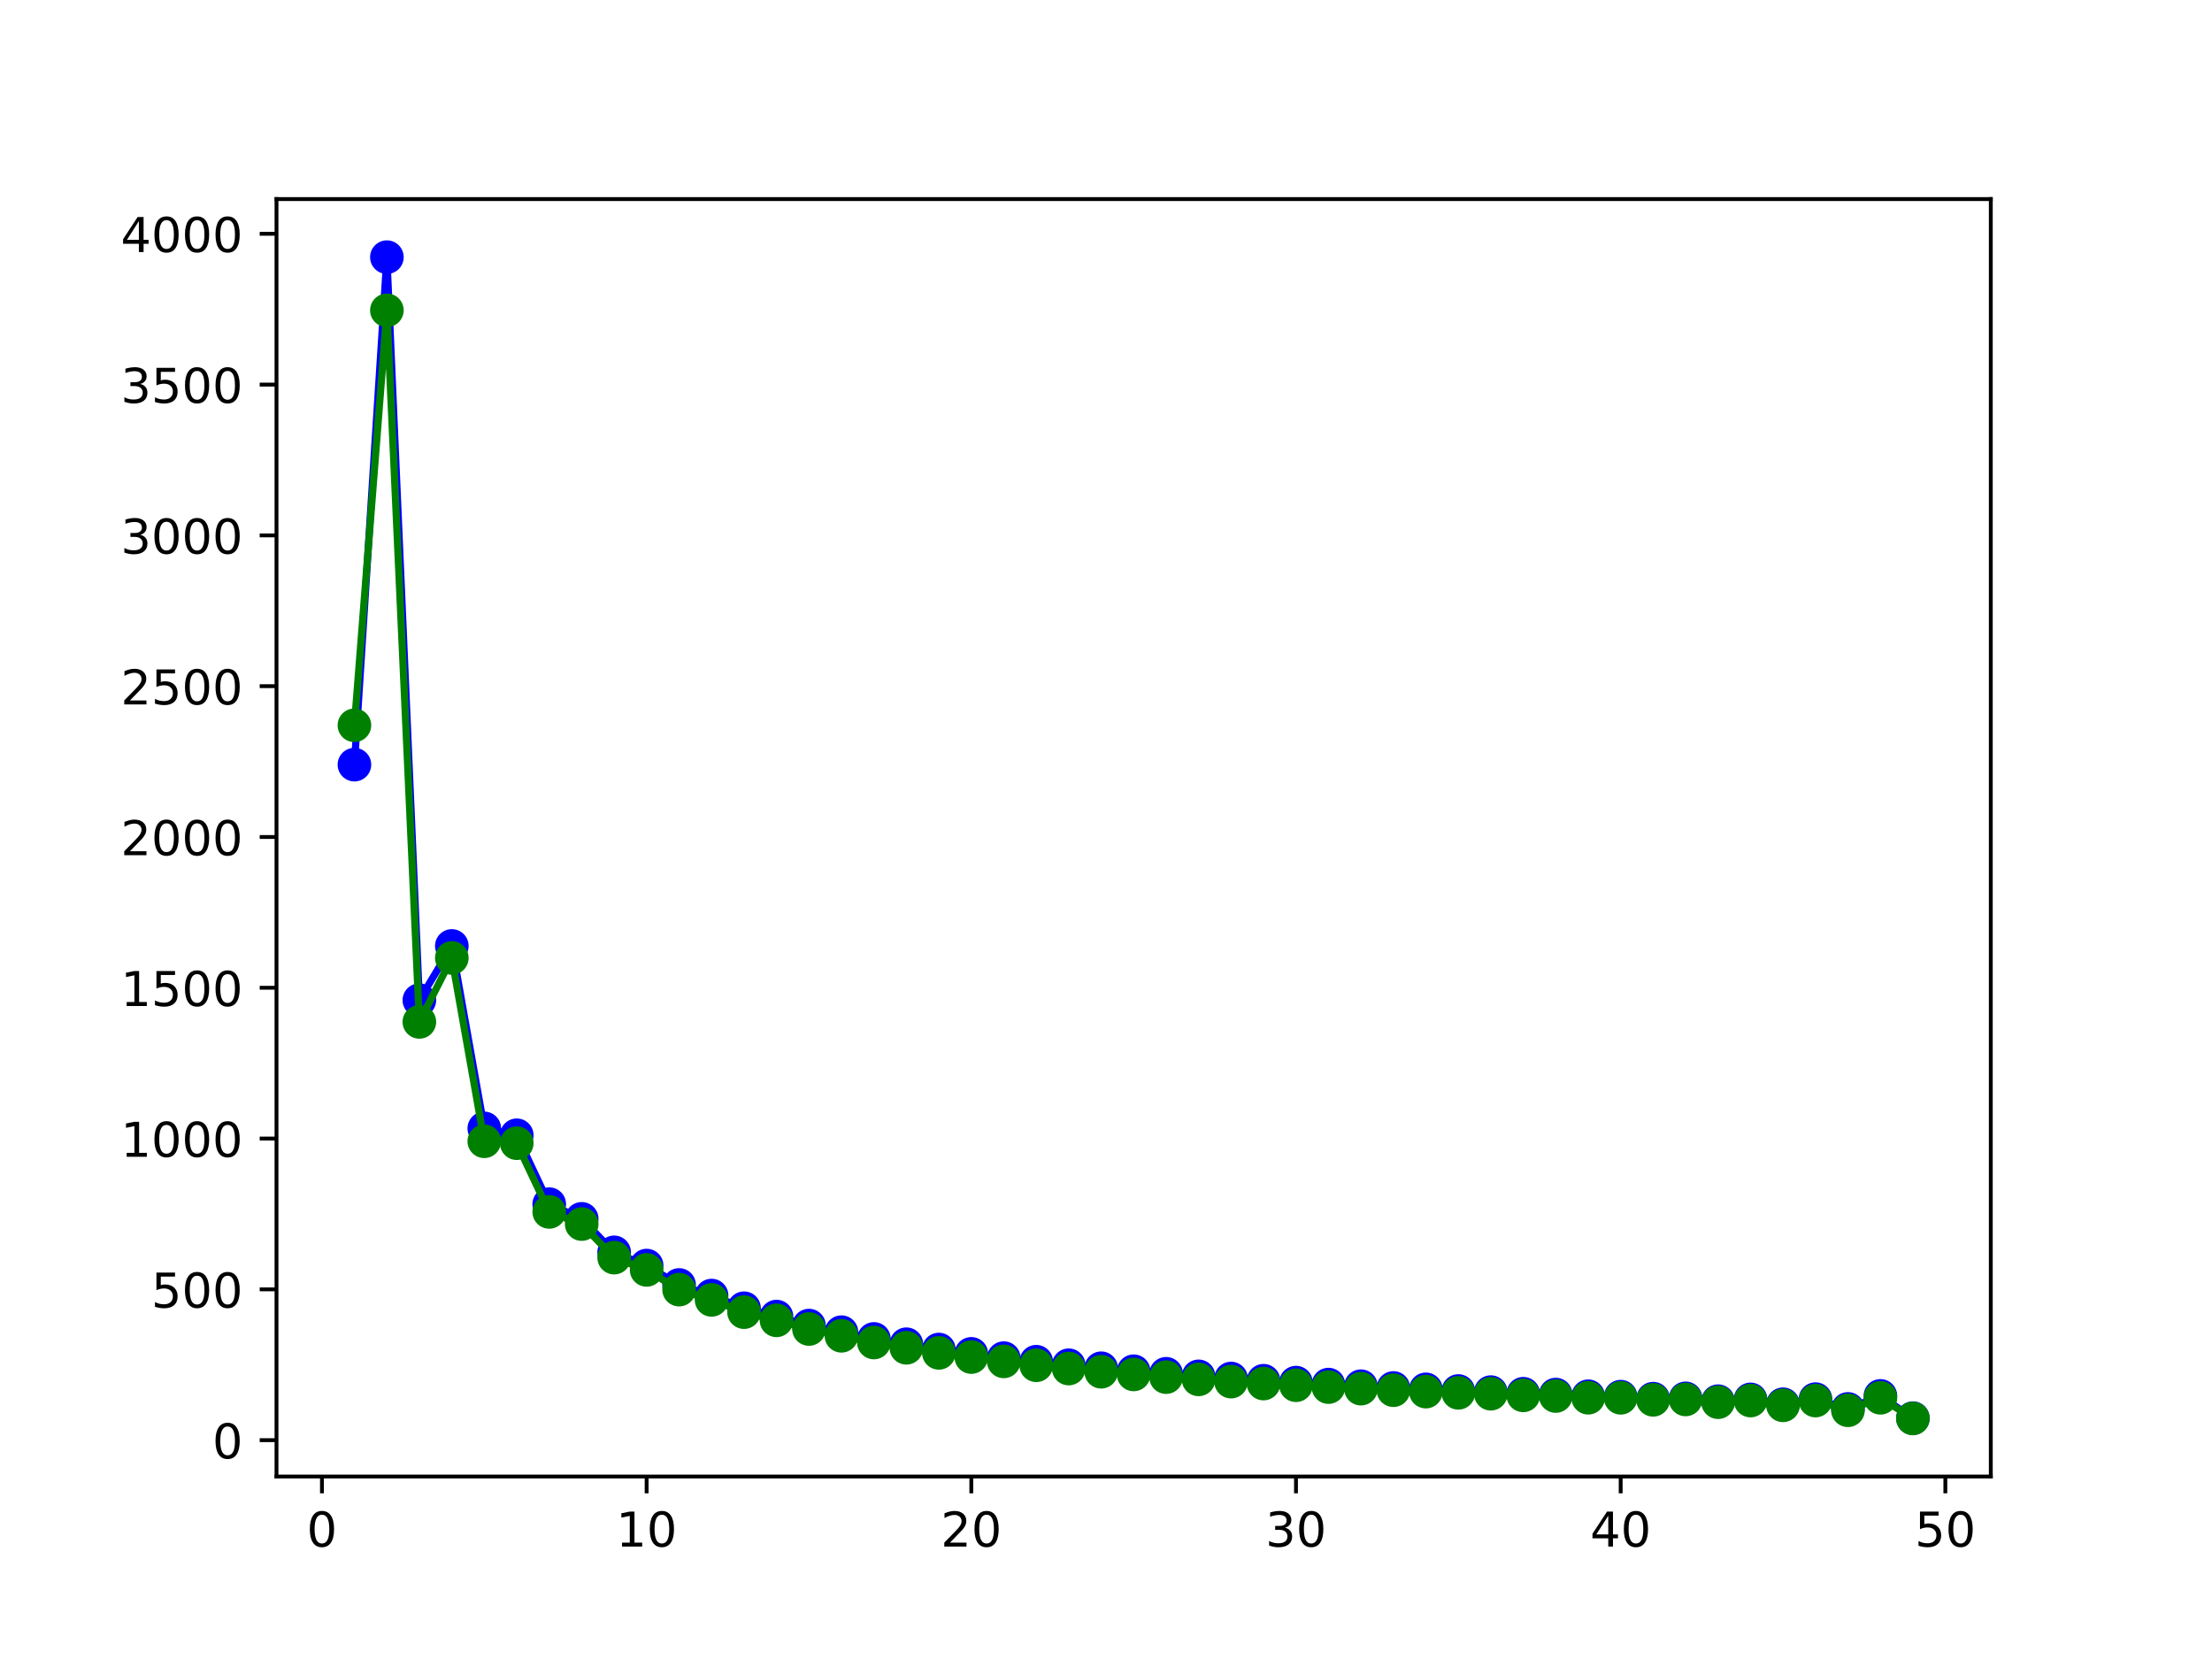 <?xml version="1.0" encoding="utf-8" standalone="no"?>
<!DOCTYPE svg PUBLIC "-//W3C//DTD SVG 1.1//EN"
  "http://www.w3.org/Graphics/SVG/1.1/DTD/svg11.dtd">
<!-- Created with matplotlib (https://matplotlib.org/) -->
<svg height="345.6pt" version="1.1" viewBox="0 0 460.8 345.6" width="460.8pt" xmlns="http://www.w3.org/2000/svg" xmlns:xlink="http://www.w3.org/1999/xlink">
 <defs>
  <style type="text/css">
*{stroke-linecap:butt;stroke-linejoin:round;}
  </style>
 </defs>
 <g id="figure_1">
  <g id="patch_1">
   <path d="M 0 345.6 
L 460.8 345.6 
L 460.8 0 
L 0 0 
z
" style="fill:#ffffff;"/>
  </g>
  <g id="axes_1">
   <g id="patch_2">
    <path d="M 57.6 307.584 
L 414.72 307.584 
L 414.72 41.472 
L 57.6 41.472 
z
" style="fill:#ffffff;"/>
   </g>
   <g id="matplotlib.axis_1">
    <g id="xtick_1">
     <g id="line2d_1">
      <defs>
       <path d="M 0 0 
L 0 3.5 
" id="m5972fc3a9a" style="stroke:#000000;stroke-width:0.8;"/>
      </defs>
      <g>
       <use style="stroke:#000000;stroke-width:0.8;" x="67.069" xlink:href="#m5972fc3a9a" y="307.584"/>
      </g>
     </g>
     <g id="text_1">
      <!-- 0 -->
      <defs>
       <path d="M 31.781 66.406 
Q 24.172 66.406 20.328 58.906 
Q 16.5 51.422 16.5 36.375 
Q 16.5 21.391 20.328 13.891 
Q 24.172 6.391 31.781 6.391 
Q 39.453 6.391 43.281 13.891 
Q 47.125 21.391 47.125 36.375 
Q 47.125 51.422 43.281 58.906 
Q 39.453 66.406 31.781 66.406 
z
M 31.781 74.219 
Q 44.047 74.219 50.516 64.516 
Q 56.984 54.828 56.984 36.375 
Q 56.984 17.969 50.516 8.266 
Q 44.047 -1.422 31.781 -1.422 
Q 19.531 -1.422 13.062 8.266 
Q 6.594 17.969 6.594 36.375 
Q 6.594 54.828 13.062 64.516 
Q 19.531 74.219 31.781 74.219 
z
" id="DejaVuSans-48"/>
      </defs>
      <g transform="translate(63.888 322.182)scale(0.1 -0.1)">
       <use xlink:href="#DejaVuSans-48"/>
      </g>
     </g>
    </g>
    <g id="xtick_2">
     <g id="line2d_2">
      <g>
       <use style="stroke:#000000;stroke-width:0.8;" x="134.705" xlink:href="#m5972fc3a9a" y="307.584"/>
      </g>
     </g>
     <g id="text_2">
      <!-- 10 -->
      <defs>
       <path d="M 12.406 8.297 
L 28.516 8.297 
L 28.516 63.922 
L 10.984 60.406 
L 10.984 69.391 
L 28.422 72.906 
L 38.281 72.906 
L 38.281 8.297 
L 54.391 8.297 
L 54.391 0 
L 12.406 0 
z
" id="DejaVuSans-49"/>
      </defs>
      <g transform="translate(128.343 322.182)scale(0.1 -0.1)">
       <use xlink:href="#DejaVuSans-49"/>
       <use x="63.623" xlink:href="#DejaVuSans-48"/>
      </g>
     </g>
    </g>
    <g id="xtick_3">
     <g id="line2d_3">
      <g>
       <use style="stroke:#000000;stroke-width:0.8;" x="202.342" xlink:href="#m5972fc3a9a" y="307.584"/>
      </g>
     </g>
     <g id="text_3">
      <!-- 20 -->
      <defs>
       <path d="M 19.188 8.297 
L 53.609 8.297 
L 53.609 0 
L 7.328 0 
L 7.328 8.297 
Q 12.938 14.109 22.625 23.891 
Q 32.328 33.688 34.812 36.531 
Q 39.547 41.844 41.422 45.531 
Q 43.312 49.219 43.312 52.781 
Q 43.312 58.594 39.234 62.25 
Q 35.156 65.922 28.609 65.922 
Q 23.969 65.922 18.812 64.312 
Q 13.672 62.703 7.812 59.422 
L 7.812 69.391 
Q 13.766 71.781 18.938 73 
Q 24.125 74.219 28.422 74.219 
Q 39.75 74.219 46.484 68.547 
Q 53.219 62.891 53.219 53.422 
Q 53.219 48.922 51.531 44.891 
Q 49.859 40.875 45.406 35.406 
Q 44.188 33.984 37.641 27.219 
Q 31.109 20.453 19.188 8.297 
z
" id="DejaVuSans-50"/>
      </defs>
      <g transform="translate(195.979 322.182)scale(0.1 -0.1)">
       <use xlink:href="#DejaVuSans-50"/>
       <use x="63.623" xlink:href="#DejaVuSans-48"/>
      </g>
     </g>
    </g>
    <g id="xtick_4">
     <g id="line2d_4">
      <g>
       <use style="stroke:#000000;stroke-width:0.8;" x="269.978" xlink:href="#m5972fc3a9a" y="307.584"/>
      </g>
     </g>
     <g id="text_4">
      <!-- 30 -->
      <defs>
       <path d="M 40.578 39.312 
Q 47.656 37.797 51.625 33 
Q 55.609 28.219 55.609 21.188 
Q 55.609 10.406 48.188 4.484 
Q 40.766 -1.422 27.094 -1.422 
Q 22.516 -1.422 17.656 -0.516 
Q 12.797 0.391 7.625 2.203 
L 7.625 11.719 
Q 11.719 9.328 16.594 8.109 
Q 21.484 6.891 26.812 6.891 
Q 36.078 6.891 40.938 10.547 
Q 45.797 14.203 45.797 21.188 
Q 45.797 27.641 41.281 31.266 
Q 36.766 34.906 28.719 34.906 
L 20.219 34.906 
L 20.219 43.016 
L 29.109 43.016 
Q 36.375 43.016 40.234 45.922 
Q 44.094 48.828 44.094 54.297 
Q 44.094 59.906 40.109 62.906 
Q 36.141 65.922 28.719 65.922 
Q 24.656 65.922 20.016 65.031 
Q 15.375 64.156 9.812 62.312 
L 9.812 71.094 
Q 15.438 72.656 20.344 73.438 
Q 25.25 74.219 29.594 74.219 
Q 40.828 74.219 47.359 69.109 
Q 53.906 64.016 53.906 55.328 
Q 53.906 49.266 50.438 45.094 
Q 46.969 40.922 40.578 39.312 
z
" id="DejaVuSans-51"/>
      </defs>
      <g transform="translate(263.616 322.182)scale(0.1 -0.1)">
       <use xlink:href="#DejaVuSans-51"/>
       <use x="63.623" xlink:href="#DejaVuSans-48"/>
      </g>
     </g>
    </g>
    <g id="xtick_5">
     <g id="line2d_5">
      <g>
       <use style="stroke:#000000;stroke-width:0.8;" x="337.615" xlink:href="#m5972fc3a9a" y="307.584"/>
      </g>
     </g>
     <g id="text_5">
      <!-- 40 -->
      <defs>
       <path d="M 37.797 64.312 
L 12.891 25.391 
L 37.797 25.391 
z
M 35.203 72.906 
L 47.609 72.906 
L 47.609 25.391 
L 58.016 25.391 
L 58.016 17.188 
L 47.609 17.188 
L 47.609 0 
L 37.797 0 
L 37.797 17.188 
L 4.891 17.188 
L 4.891 26.703 
z
" id="DejaVuSans-52"/>
      </defs>
      <g transform="translate(331.252 322.182)scale(0.1 -0.1)">
       <use xlink:href="#DejaVuSans-52"/>
       <use x="63.623" xlink:href="#DejaVuSans-48"/>
      </g>
     </g>
    </g>
    <g id="xtick_6">
     <g id="line2d_6">
      <g>
       <use style="stroke:#000000;stroke-width:0.8;" x="405.251" xlink:href="#m5972fc3a9a" y="307.584"/>
      </g>
     </g>
     <g id="text_6">
      <!-- 50 -->
      <defs>
       <path d="M 10.797 72.906 
L 49.516 72.906 
L 49.516 64.594 
L 19.828 64.594 
L 19.828 46.734 
Q 21.969 47.469 24.109 47.828 
Q 26.266 48.188 28.422 48.188 
Q 40.625 48.188 47.75 41.5 
Q 54.891 34.812 54.891 23.391 
Q 54.891 11.625 47.562 5.094 
Q 40.234 -1.422 26.906 -1.422 
Q 22.312 -1.422 17.547 -0.641 
Q 12.797 0.141 7.719 1.703 
L 7.719 11.625 
Q 12.109 9.234 16.797 8.062 
Q 21.484 6.891 26.703 6.891 
Q 35.156 6.891 40.078 11.328 
Q 45.016 15.766 45.016 23.391 
Q 45.016 31 40.078 35.438 
Q 35.156 39.891 26.703 39.891 
Q 22.75 39.891 18.812 39.016 
Q 14.891 38.141 10.797 36.281 
z
" id="DejaVuSans-53"/>
      </defs>
      <g transform="translate(398.888 322.182)scale(0.1 -0.1)">
       <use xlink:href="#DejaVuSans-53"/>
       <use x="63.623" xlink:href="#DejaVuSans-48"/>
      </g>
     </g>
    </g>
   </g>
   <g id="matplotlib.axis_2">
    <g id="ytick_1">
     <g id="line2d_7">
      <defs>
       <path d="M 0 0 
L -3.5 0 
" id="m8d36308947" style="stroke:#000000;stroke-width:0.8;"/>
      </defs>
      <g>
       <use style="stroke:#000000;stroke-width:0.8;" x="57.6" xlink:href="#m8d36308947" y="300.011"/>
      </g>
     </g>
     <g id="text_7">
      <!-- 0 -->
      <g transform="translate(44.237 303.81)scale(0.1 -0.1)">
       <use xlink:href="#DejaVuSans-48"/>
      </g>
     </g>
    </g>
    <g id="ytick_2">
     <g id="line2d_8">
      <g>
       <use style="stroke:#000000;stroke-width:0.8;" x="57.6" xlink:href="#m8d36308947" y="268.598"/>
      </g>
     </g>
     <g id="text_8">
      <!-- 500 -->
      <g transform="translate(31.512 272.397)scale(0.1 -0.1)">
       <use xlink:href="#DejaVuSans-53"/>
       <use x="63.623" xlink:href="#DejaVuSans-48"/>
       <use x="127.246" xlink:href="#DejaVuSans-48"/>
      </g>
     </g>
    </g>
    <g id="ytick_3">
     <g id="line2d_9">
      <g>
       <use style="stroke:#000000;stroke-width:0.8;" x="57.6" xlink:href="#m8d36308947" y="237.184"/>
      </g>
     </g>
     <g id="text_9">
      <!-- 1000 -->
      <g transform="translate(25.15 240.984)scale(0.1 -0.1)">
       <use xlink:href="#DejaVuSans-49"/>
       <use x="63.623" xlink:href="#DejaVuSans-48"/>
       <use x="127.246" xlink:href="#DejaVuSans-48"/>
       <use x="190.869" xlink:href="#DejaVuSans-48"/>
      </g>
     </g>
    </g>
    <g id="ytick_4">
     <g id="line2d_10">
      <g>
       <use style="stroke:#000000;stroke-width:0.8;" x="57.6" xlink:href="#m8d36308947" y="205.771"/>
      </g>
     </g>
     <g id="text_10">
      <!-- 1500 -->
      <g transform="translate(25.15 209.57)scale(0.1 -0.1)">
       <use xlink:href="#DejaVuSans-49"/>
       <use x="63.623" xlink:href="#DejaVuSans-53"/>
       <use x="127.246" xlink:href="#DejaVuSans-48"/>
       <use x="190.869" xlink:href="#DejaVuSans-48"/>
      </g>
     </g>
    </g>
    <g id="ytick_5">
     <g id="line2d_11">
      <g>
       <use style="stroke:#000000;stroke-width:0.8;" x="57.6" xlink:href="#m8d36308947" y="174.358"/>
      </g>
     </g>
     <g id="text_11">
      <!-- 2000 -->
      <g transform="translate(25.15 178.157)scale(0.1 -0.1)">
       <use xlink:href="#DejaVuSans-50"/>
       <use x="63.623" xlink:href="#DejaVuSans-48"/>
       <use x="127.246" xlink:href="#DejaVuSans-48"/>
       <use x="190.869" xlink:href="#DejaVuSans-48"/>
      </g>
     </g>
    </g>
    <g id="ytick_6">
     <g id="line2d_12">
      <g>
       <use style="stroke:#000000;stroke-width:0.8;" x="57.6" xlink:href="#m8d36308947" y="142.945"/>
      </g>
     </g>
     <g id="text_12">
      <!-- 2500 -->
      <g transform="translate(25.15 146.744)scale(0.1 -0.1)">
       <use xlink:href="#DejaVuSans-50"/>
       <use x="63.623" xlink:href="#DejaVuSans-53"/>
       <use x="127.246" xlink:href="#DejaVuSans-48"/>
       <use x="190.869" xlink:href="#DejaVuSans-48"/>
      </g>
     </g>
    </g>
    <g id="ytick_7">
     <g id="line2d_13">
      <g>
       <use style="stroke:#000000;stroke-width:0.8;" x="57.6" xlink:href="#m8d36308947" y="111.532"/>
      </g>
     </g>
     <g id="text_13">
      <!-- 3000 -->
      <g transform="translate(25.15 115.331)scale(0.1 -0.1)">
       <use xlink:href="#DejaVuSans-51"/>
       <use x="63.623" xlink:href="#DejaVuSans-48"/>
       <use x="127.246" xlink:href="#DejaVuSans-48"/>
       <use x="190.869" xlink:href="#DejaVuSans-48"/>
      </g>
     </g>
    </g>
    <g id="ytick_8">
     <g id="line2d_14">
      <g>
       <use style="stroke:#000000;stroke-width:0.8;" x="57.6" xlink:href="#m8d36308947" y="80.118"/>
      </g>
     </g>
     <g id="text_14">
      <!-- 3500 -->
      <g transform="translate(25.15 83.918)scale(0.1 -0.1)">
       <use xlink:href="#DejaVuSans-51"/>
       <use x="63.623" xlink:href="#DejaVuSans-53"/>
       <use x="127.246" xlink:href="#DejaVuSans-48"/>
       <use x="190.869" xlink:href="#DejaVuSans-48"/>
      </g>
     </g>
    </g>
    <g id="ytick_9">
     <g id="line2d_15">
      <g>
       <use style="stroke:#000000;stroke-width:0.8;" x="57.6" xlink:href="#m8d36308947" y="48.705"/>
      </g>
     </g>
     <g id="text_15">
      <!-- 4000 -->
      <g transform="translate(25.15 52.504)scale(0.1 -0.1)">
       <use xlink:href="#DejaVuSans-52"/>
       <use x="63.623" xlink:href="#DejaVuSans-48"/>
       <use x="127.246" xlink:href="#DejaVuSans-48"/>
       <use x="190.869" xlink:href="#DejaVuSans-48"/>
      </g>
     </g>
    </g>
   </g>
   <g id="line2d_16">
    <path clip-path="url(#p469a77b6ab)" d="M 73.833 159.29 
L 80.596 53.568 
L 87.36 208.356 
L 94.124 197.058 
L 100.887 235.066 
L 107.651 236.498 
L 114.415 250.849 
L 121.178 253.906 
L 127.942 260.886 
L 134.705 263.639 
L 141.469 267.682 
L 148.233 269.889 
L 154.996 272.531 
L 161.76 274.266 
L 168.524 276.142 
L 175.287 277.516 
L 182.051 278.925 
L 188.815 280.029 
L 195.578 281.133 
L 202.342 282.033 
L 209.105 282.924 
L 215.869 283.67 
L 222.633 284.407 
L 229.396 285.033 
L 236.16 285.654 
L 242.924 286.186 
L 249.687 286.718 
L 256.451 287.172 
L 263.215 287.636 
L 269.978 288.027 
L 276.742 288.438 
L 283.505 288.773 
L 290.269 289.144 
L 297.033 289.429 
L 303.796 289.774 
L 310.56 290.007 
L 317.324 290.343 
L 324.087 290.515 
L 330.851 290.868 
L 337.615 290.951 
L 344.378 291.371 
L 351.142 291.302 
L 357.905 291.895 
L 364.669 291.519 
L 371.433 292.53 
L 378.196 291.469 
L 384.96 293.505 
L 391.724 290.791 
L 398.487 295.429 
" style="fill:none;stroke:#0000ff;stroke-linecap:square;stroke-width:1.5;"/>
    <defs>
     <path d="M 0 3 
C 0.796 3 1.559 2.684 2.121 2.121 
C 2.684 1.559 3 0.796 3 0 
C 3 -0.796 2.684 -1.559 2.121 -2.121 
C 1.559 -2.684 0.796 -3 0 -3 
C -0.796 -3 -1.559 -2.684 -2.121 -2.121 
C -2.684 -1.559 -3 -0.796 -3 0 
C -3 0.796 -2.684 1.559 -2.121 2.121 
C -1.559 2.684 -0.796 3 0 3 
z
" id="m95080598ec" style="stroke:#0000ff;"/>
    </defs>
    <g clip-path="url(#p469a77b6ab)">
     <use style="fill:#0000ff;stroke:#0000ff;" x="73.833" xlink:href="#m95080598ec" y="159.29"/>
     <use style="fill:#0000ff;stroke:#0000ff;" x="80.596" xlink:href="#m95080598ec" y="53.568"/>
     <use style="fill:#0000ff;stroke:#0000ff;" x="87.36" xlink:href="#m95080598ec" y="208.356"/>
     <use style="fill:#0000ff;stroke:#0000ff;" x="94.124" xlink:href="#m95080598ec" y="197.058"/>
     <use style="fill:#0000ff;stroke:#0000ff;" x="100.887" xlink:href="#m95080598ec" y="235.066"/>
     <use style="fill:#0000ff;stroke:#0000ff;" x="107.651" xlink:href="#m95080598ec" y="236.498"/>
     <use style="fill:#0000ff;stroke:#0000ff;" x="114.415" xlink:href="#m95080598ec" y="250.849"/>
     <use style="fill:#0000ff;stroke:#0000ff;" x="121.178" xlink:href="#m95080598ec" y="253.906"/>
     <use style="fill:#0000ff;stroke:#0000ff;" x="127.942" xlink:href="#m95080598ec" y="260.886"/>
     <use style="fill:#0000ff;stroke:#0000ff;" x="134.705" xlink:href="#m95080598ec" y="263.639"/>
     <use style="fill:#0000ff;stroke:#0000ff;" x="141.469" xlink:href="#m95080598ec" y="267.682"/>
     <use style="fill:#0000ff;stroke:#0000ff;" x="148.233" xlink:href="#m95080598ec" y="269.889"/>
     <use style="fill:#0000ff;stroke:#0000ff;" x="154.996" xlink:href="#m95080598ec" y="272.531"/>
     <use style="fill:#0000ff;stroke:#0000ff;" x="161.76" xlink:href="#m95080598ec" y="274.266"/>
     <use style="fill:#0000ff;stroke:#0000ff;" x="168.524" xlink:href="#m95080598ec" y="276.142"/>
     <use style="fill:#0000ff;stroke:#0000ff;" x="175.287" xlink:href="#m95080598ec" y="277.516"/>
     <use style="fill:#0000ff;stroke:#0000ff;" x="182.051" xlink:href="#m95080598ec" y="278.925"/>
     <use style="fill:#0000ff;stroke:#0000ff;" x="188.815" xlink:href="#m95080598ec" y="280.029"/>
     <use style="fill:#0000ff;stroke:#0000ff;" x="195.578" xlink:href="#m95080598ec" y="281.133"/>
     <use style="fill:#0000ff;stroke:#0000ff;" x="202.342" xlink:href="#m95080598ec" y="282.033"/>
     <use style="fill:#0000ff;stroke:#0000ff;" x="209.105" xlink:href="#m95080598ec" y="282.924"/>
     <use style="fill:#0000ff;stroke:#0000ff;" x="215.869" xlink:href="#m95080598ec" y="283.67"/>
     <use style="fill:#0000ff;stroke:#0000ff;" x="222.633" xlink:href="#m95080598ec" y="284.407"/>
     <use style="fill:#0000ff;stroke:#0000ff;" x="229.396" xlink:href="#m95080598ec" y="285.033"/>
     <use style="fill:#0000ff;stroke:#0000ff;" x="236.16" xlink:href="#m95080598ec" y="285.654"/>
     <use style="fill:#0000ff;stroke:#0000ff;" x="242.924" xlink:href="#m95080598ec" y="286.186"/>
     <use style="fill:#0000ff;stroke:#0000ff;" x="249.687" xlink:href="#m95080598ec" y="286.718"/>
     <use style="fill:#0000ff;stroke:#0000ff;" x="256.451" xlink:href="#m95080598ec" y="287.172"/>
     <use style="fill:#0000ff;stroke:#0000ff;" x="263.215" xlink:href="#m95080598ec" y="287.636"/>
     <use style="fill:#0000ff;stroke:#0000ff;" x="269.978" xlink:href="#m95080598ec" y="288.027"/>
     <use style="fill:#0000ff;stroke:#0000ff;" x="276.742" xlink:href="#m95080598ec" y="288.438"/>
     <use style="fill:#0000ff;stroke:#0000ff;" x="283.505" xlink:href="#m95080598ec" y="288.773"/>
     <use style="fill:#0000ff;stroke:#0000ff;" x="290.269" xlink:href="#m95080598ec" y="289.144"/>
     <use style="fill:#0000ff;stroke:#0000ff;" x="297.033" xlink:href="#m95080598ec" y="289.429"/>
     <use style="fill:#0000ff;stroke:#0000ff;" x="303.796" xlink:href="#m95080598ec" y="289.774"/>
     <use style="fill:#0000ff;stroke:#0000ff;" x="310.56" xlink:href="#m95080598ec" y="290.007"/>
     <use style="fill:#0000ff;stroke:#0000ff;" x="317.324" xlink:href="#m95080598ec" y="290.343"/>
     <use style="fill:#0000ff;stroke:#0000ff;" x="324.087" xlink:href="#m95080598ec" y="290.515"/>
     <use style="fill:#0000ff;stroke:#0000ff;" x="330.851" xlink:href="#m95080598ec" y="290.868"/>
     <use style="fill:#0000ff;stroke:#0000ff;" x="337.615" xlink:href="#m95080598ec" y="290.951"/>
     <use style="fill:#0000ff;stroke:#0000ff;" x="344.378" xlink:href="#m95080598ec" y="291.371"/>
     <use style="fill:#0000ff;stroke:#0000ff;" x="351.142" xlink:href="#m95080598ec" y="291.302"/>
     <use style="fill:#0000ff;stroke:#0000ff;" x="357.905" xlink:href="#m95080598ec" y="291.895"/>
     <use style="fill:#0000ff;stroke:#0000ff;" x="364.669" xlink:href="#m95080598ec" y="291.519"/>
     <use style="fill:#0000ff;stroke:#0000ff;" x="371.433" xlink:href="#m95080598ec" y="292.53"/>
     <use style="fill:#0000ff;stroke:#0000ff;" x="378.196" xlink:href="#m95080598ec" y="291.469"/>
     <use style="fill:#0000ff;stroke:#0000ff;" x="384.96" xlink:href="#m95080598ec" y="293.505"/>
     <use style="fill:#0000ff;stroke:#0000ff;" x="391.724" xlink:href="#m95080598ec" y="290.791"/>
     <use style="fill:#0000ff;stroke:#0000ff;" x="398.487" xlink:href="#m95080598ec" y="295.429"/>
    </g>
   </g>
   <g id="line2d_17">
    <path clip-path="url(#p469a77b6ab)" d="M 73.833 151.092 
L 80.596 64.641 
L 87.36 212.88 
L 94.124 199.556 
L 100.887 237.748 
L 107.651 238.149 
L 114.415 252.464 
L 121.178 254.997 
L 127.942 261.986 
L 134.705 264.543 
L 141.469 268.653 
L 148.233 270.792 
L 154.996 273.343 
L 161.76 275.049 
L 168.524 276.854 
L 175.287 278.27 
L 182.051 279.669 
L 188.815 280.767 
L 195.578 281.827 
L 202.342 282.7 
L 209.105 283.601 
L 215.869 284.41 
L 222.633 285.094 
L 229.396 285.762 
L 236.16 286.32 
L 242.924 286.882 
L 249.687 287.35 
L 256.451 287.818 
L 263.215 288.219 
L 269.978 288.57 
L 276.742 288.957 
L 283.505 289.28 
L 290.269 289.603 
L 297.033 289.898 
L 303.796 290.151 
L 310.56 290.339 
L 317.324 290.681 
L 324.087 290.816 
L 330.851 291.173 
L 337.615 291.185 
L 344.378 291.609 
L 351.142 291.529 
L 357.905 292.103 
L 364.669 291.757 
L 371.433 292.755 
L 378.196 291.762 
L 384.96 293.786 
L 391.724 291.184 
L 398.487 295.488 
" style="fill:none;stroke:#008000;stroke-linecap:square;stroke-width:1.5;"/>
    <defs>
     <path d="M 0 3 
C 0.796 3 1.559 2.684 2.121 2.121 
C 2.684 1.559 3 0.796 3 0 
C 3 -0.796 2.684 -1.559 2.121 -2.121 
C 1.559 -2.684 0.796 -3 0 -3 
C -0.796 -3 -1.559 -2.684 -2.121 -2.121 
C -2.684 -1.559 -3 -0.796 -3 0 
C -3 0.796 -2.684 1.559 -2.121 2.121 
C -1.559 2.684 -0.796 3 0 3 
z
" id="m2a4b1dda6e" style="stroke:#008000;"/>
    </defs>
    <g clip-path="url(#p469a77b6ab)">
     <use style="fill:#008000;stroke:#008000;" x="73.833" xlink:href="#m2a4b1dda6e" y="151.092"/>
     <use style="fill:#008000;stroke:#008000;" x="80.596" xlink:href="#m2a4b1dda6e" y="64.641"/>
     <use style="fill:#008000;stroke:#008000;" x="87.36" xlink:href="#m2a4b1dda6e" y="212.88"/>
     <use style="fill:#008000;stroke:#008000;" x="94.124" xlink:href="#m2a4b1dda6e" y="199.556"/>
     <use style="fill:#008000;stroke:#008000;" x="100.887" xlink:href="#m2a4b1dda6e" y="237.748"/>
     <use style="fill:#008000;stroke:#008000;" x="107.651" xlink:href="#m2a4b1dda6e" y="238.149"/>
     <use style="fill:#008000;stroke:#008000;" x="114.415" xlink:href="#m2a4b1dda6e" y="252.464"/>
     <use style="fill:#008000;stroke:#008000;" x="121.178" xlink:href="#m2a4b1dda6e" y="254.997"/>
     <use style="fill:#008000;stroke:#008000;" x="127.942" xlink:href="#m2a4b1dda6e" y="261.986"/>
     <use style="fill:#008000;stroke:#008000;" x="134.705" xlink:href="#m2a4b1dda6e" y="264.543"/>
     <use style="fill:#008000;stroke:#008000;" x="141.469" xlink:href="#m2a4b1dda6e" y="268.653"/>
     <use style="fill:#008000;stroke:#008000;" x="148.233" xlink:href="#m2a4b1dda6e" y="270.792"/>
     <use style="fill:#008000;stroke:#008000;" x="154.996" xlink:href="#m2a4b1dda6e" y="273.343"/>
     <use style="fill:#008000;stroke:#008000;" x="161.76" xlink:href="#m2a4b1dda6e" y="275.049"/>
     <use style="fill:#008000;stroke:#008000;" x="168.524" xlink:href="#m2a4b1dda6e" y="276.854"/>
     <use style="fill:#008000;stroke:#008000;" x="175.287" xlink:href="#m2a4b1dda6e" y="278.27"/>
     <use style="fill:#008000;stroke:#008000;" x="182.051" xlink:href="#m2a4b1dda6e" y="279.669"/>
     <use style="fill:#008000;stroke:#008000;" x="188.815" xlink:href="#m2a4b1dda6e" y="280.767"/>
     <use style="fill:#008000;stroke:#008000;" x="195.578" xlink:href="#m2a4b1dda6e" y="281.827"/>
     <use style="fill:#008000;stroke:#008000;" x="202.342" xlink:href="#m2a4b1dda6e" y="282.7"/>
     <use style="fill:#008000;stroke:#008000;" x="209.105" xlink:href="#m2a4b1dda6e" y="283.601"/>
     <use style="fill:#008000;stroke:#008000;" x="215.869" xlink:href="#m2a4b1dda6e" y="284.41"/>
     <use style="fill:#008000;stroke:#008000;" x="222.633" xlink:href="#m2a4b1dda6e" y="285.094"/>
     <use style="fill:#008000;stroke:#008000;" x="229.396" xlink:href="#m2a4b1dda6e" y="285.762"/>
     <use style="fill:#008000;stroke:#008000;" x="236.16" xlink:href="#m2a4b1dda6e" y="286.32"/>
     <use style="fill:#008000;stroke:#008000;" x="242.924" xlink:href="#m2a4b1dda6e" y="286.882"/>
     <use style="fill:#008000;stroke:#008000;" x="249.687" xlink:href="#m2a4b1dda6e" y="287.35"/>
     <use style="fill:#008000;stroke:#008000;" x="256.451" xlink:href="#m2a4b1dda6e" y="287.818"/>
     <use style="fill:#008000;stroke:#008000;" x="263.215" xlink:href="#m2a4b1dda6e" y="288.219"/>
     <use style="fill:#008000;stroke:#008000;" x="269.978" xlink:href="#m2a4b1dda6e" y="288.57"/>
     <use style="fill:#008000;stroke:#008000;" x="276.742" xlink:href="#m2a4b1dda6e" y="288.957"/>
     <use style="fill:#008000;stroke:#008000;" x="283.505" xlink:href="#m2a4b1dda6e" y="289.28"/>
     <use style="fill:#008000;stroke:#008000;" x="290.269" xlink:href="#m2a4b1dda6e" y="289.603"/>
     <use style="fill:#008000;stroke:#008000;" x="297.033" xlink:href="#m2a4b1dda6e" y="289.898"/>
     <use style="fill:#008000;stroke:#008000;" x="303.796" xlink:href="#m2a4b1dda6e" y="290.151"/>
     <use style="fill:#008000;stroke:#008000;" x="310.56" xlink:href="#m2a4b1dda6e" y="290.339"/>
     <use style="fill:#008000;stroke:#008000;" x="317.324" xlink:href="#m2a4b1dda6e" y="290.681"/>
     <use style="fill:#008000;stroke:#008000;" x="324.087" xlink:href="#m2a4b1dda6e" y="290.816"/>
     <use style="fill:#008000;stroke:#008000;" x="330.851" xlink:href="#m2a4b1dda6e" y="291.173"/>
     <use style="fill:#008000;stroke:#008000;" x="337.615" xlink:href="#m2a4b1dda6e" y="291.185"/>
     <use style="fill:#008000;stroke:#008000;" x="344.378" xlink:href="#m2a4b1dda6e" y="291.609"/>
     <use style="fill:#008000;stroke:#008000;" x="351.142" xlink:href="#m2a4b1dda6e" y="291.529"/>
     <use style="fill:#008000;stroke:#008000;" x="357.905" xlink:href="#m2a4b1dda6e" y="292.103"/>
     <use style="fill:#008000;stroke:#008000;" x="364.669" xlink:href="#m2a4b1dda6e" y="291.757"/>
     <use style="fill:#008000;stroke:#008000;" x="371.433" xlink:href="#m2a4b1dda6e" y="292.755"/>
     <use style="fill:#008000;stroke:#008000;" x="378.196" xlink:href="#m2a4b1dda6e" y="291.762"/>
     <use style="fill:#008000;stroke:#008000;" x="384.96" xlink:href="#m2a4b1dda6e" y="293.786"/>
     <use style="fill:#008000;stroke:#008000;" x="391.724" xlink:href="#m2a4b1dda6e" y="291.184"/>
     <use style="fill:#008000;stroke:#008000;" x="398.487" xlink:href="#m2a4b1dda6e" y="295.488"/>
    </g>
   </g>
   <g id="patch_3">
    <path d="M 57.6 307.584 
L 57.6 41.472 
" style="fill:none;stroke:#000000;stroke-linecap:square;stroke-linejoin:miter;stroke-width:0.8;"/>
   </g>
   <g id="patch_4">
    <path d="M 414.72 307.584 
L 414.72 41.472 
" style="fill:none;stroke:#000000;stroke-linecap:square;stroke-linejoin:miter;stroke-width:0.8;"/>
   </g>
   <g id="patch_5">
    <path d="M 57.6 307.584 
L 414.72 307.584 
" style="fill:none;stroke:#000000;stroke-linecap:square;stroke-linejoin:miter;stroke-width:0.8;"/>
   </g>
   <g id="patch_6">
    <path d="M 57.6 41.472 
L 414.72 41.472 
" style="fill:none;stroke:#000000;stroke-linecap:square;stroke-linejoin:miter;stroke-width:0.8;"/>
   </g>
  </g>
 </g>
 <defs>
  <clipPath id="p469a77b6ab">
   <rect height="266.112" width="357.12" x="57.6" y="41.472"/>
  </clipPath>
 </defs>
</svg>
